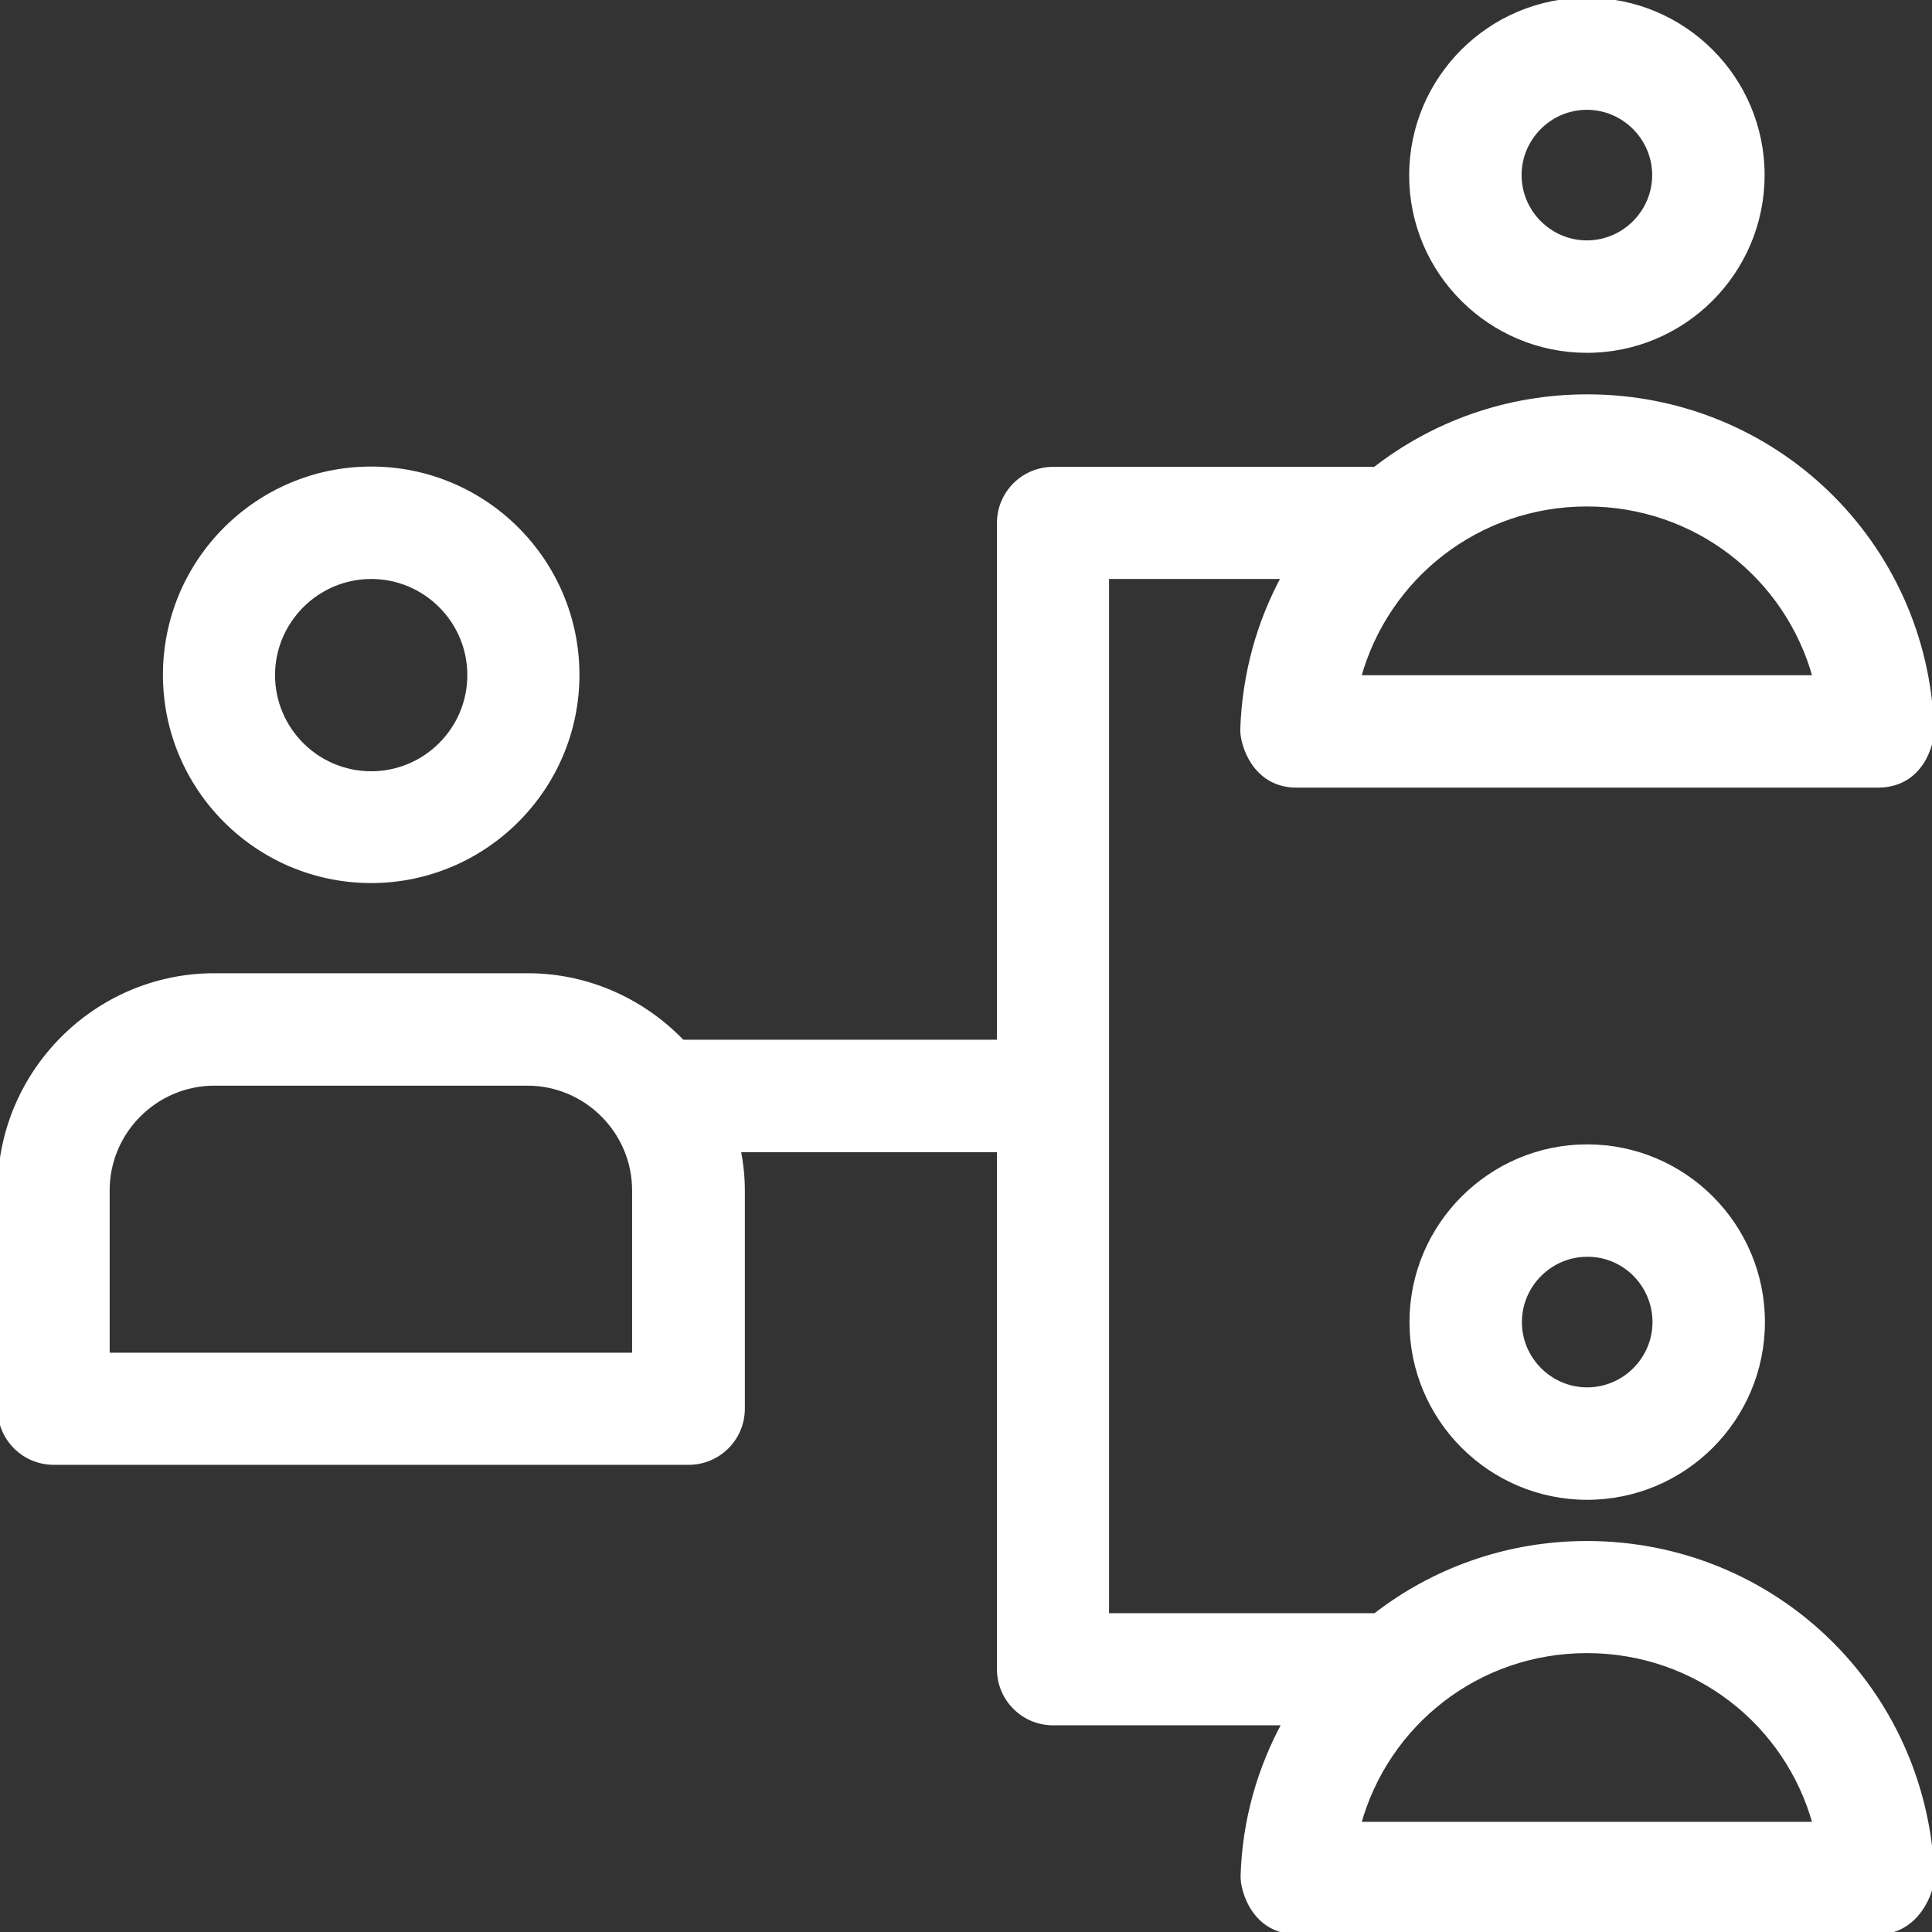 <!DOCTYPE svg PUBLIC "-//W3C//DTD SVG 1.1//EN" "http://www.w3.org/Graphics/SVG/1.1/DTD/svg11.dtd">
<!-- Uploaded to: SVG Repo, www.svgrepo.com, Transformed by: SVG Repo Mixer Tools -->
<svg fill="#ffffff" height="800px" width="800px" version="1.1" id="Layer_1" xmlns="http://www.w3.org/2000/svg" xmlns:xlink="http://www.w3.org/1999/xlink" viewBox="0 0 392.664 392.664" xml:space="preserve" stroke="#ffffff">
<rect x="0" y="0" width="392.664" height="392.664" fill="#333333" stroke="none"/>
<g id="SVGRepo_bgCarrier" stroke-width="0"/>
<g id="SVGRepo_tracerCarrier" stroke-linecap="round" stroke-linejoin="round"/>
<g id="SVGRepo_iconCarrier"> <g> <g> <path d="M75.442,95.322c-23.079,0-41.826,18.747-41.826,41.826s18.747,41.826,41.826,41.826c23.014,0,41.826-18.747,41.826-41.826 S98.521,95.322,75.442,95.322z M75.442,157.253c-11.055,0-20.04-8.986-20.04-20.04s9.05-20.04,20.04-20.04 c11.055,0,20.04,8.986,20.04,20.04S86.497,157.253,75.442,157.253z"/> </g> </g> <g> <g> <path d="M322.521,0.033c-19.653,0-35.62,15.968-35.62,35.62s16.032,35.556,35.62,35.556c19.653,0,35.62-15.968,35.62-35.62 S342.174,0.033,322.521,0.033z M322.521,49.358c-7.564,0-13.77-6.206-13.77-13.77c0-7.564,6.206-13.77,13.77-13.77 c7.564,0,13.77,6.206,13.77,13.77C336.291,43.152,330.085,49.358,322.521,49.358z"/> </g> </g> <g> <g> <path d="M322.521,313.697c-16.226,0-31.16,5.495-42.99,14.675h-54.626v-211.2h36.073c-5.042,9.244-8.016,19.782-8.404,31.095 c-0.065,2.909,2.392,11.313,10.925,11.313h118.174c8.727,0,10.99-8.339,10.925-11.313c-1.293-37.948-32.065-67.62-70.012-67.62 c-16.291,0-31.224,5.495-43.119,14.739h-65.422c-6.012,0-10.925,4.849-10.925,10.925v105.503h-64.453 c-7.952-8.275-19.071-13.511-31.418-13.511H43.572C19.523,198.303,0,217.956,0,241.94v44.348c0,6.012,4.849,10.925,10.925,10.925 H139.96c6.012,0,10.925-4.848,10.925-10.925V241.94c0-2.844-0.323-5.624-0.84-8.275h53.075v105.568 c0,6.012,4.849,10.925,10.925,10.925h47.063c-5.042,9.244-8.145,19.846-8.469,31.16c-0.065,2.909,2.327,11.313,10.925,11.313 h118.174c7.951,0,10.99-8.339,10.925-11.313C391.24,343.37,360.469,313.697,322.521,313.697z M322.521,102.433 c22.174,0,40.792,14.739,46.416,35.297h-92.832C281.729,117.237,300.347,102.433,322.521,102.433z M21.786,275.427V241.94 c0-12.024,9.826-21.786,21.786-21.786h63.612c12.024,0,21.786,9.826,21.786,21.786v33.487H21.786z M276.105,370.78 c5.624-20.493,24.242-35.297,46.416-35.297c22.174,0,40.792,14.739,46.416,35.297H276.105z"/> </g> </g> <g> <g> <path d="M322.586,233.083c-19.588,0-35.62,15.968-35.62,35.62s15.968,35.62,35.62,35.62s35.62-15.968,35.62-35.62 C358.206,249.051,342.238,233.083,322.586,233.083z M322.586,282.473c-7.564,0-13.77-6.206-13.77-13.77s6.206-13.77,13.77-13.77 c7.564-0.065,13.77,6.141,13.77,13.77C336.356,276.267,330.15,282.473,322.586,282.473z"/> </g> </g> </g>
</svg>